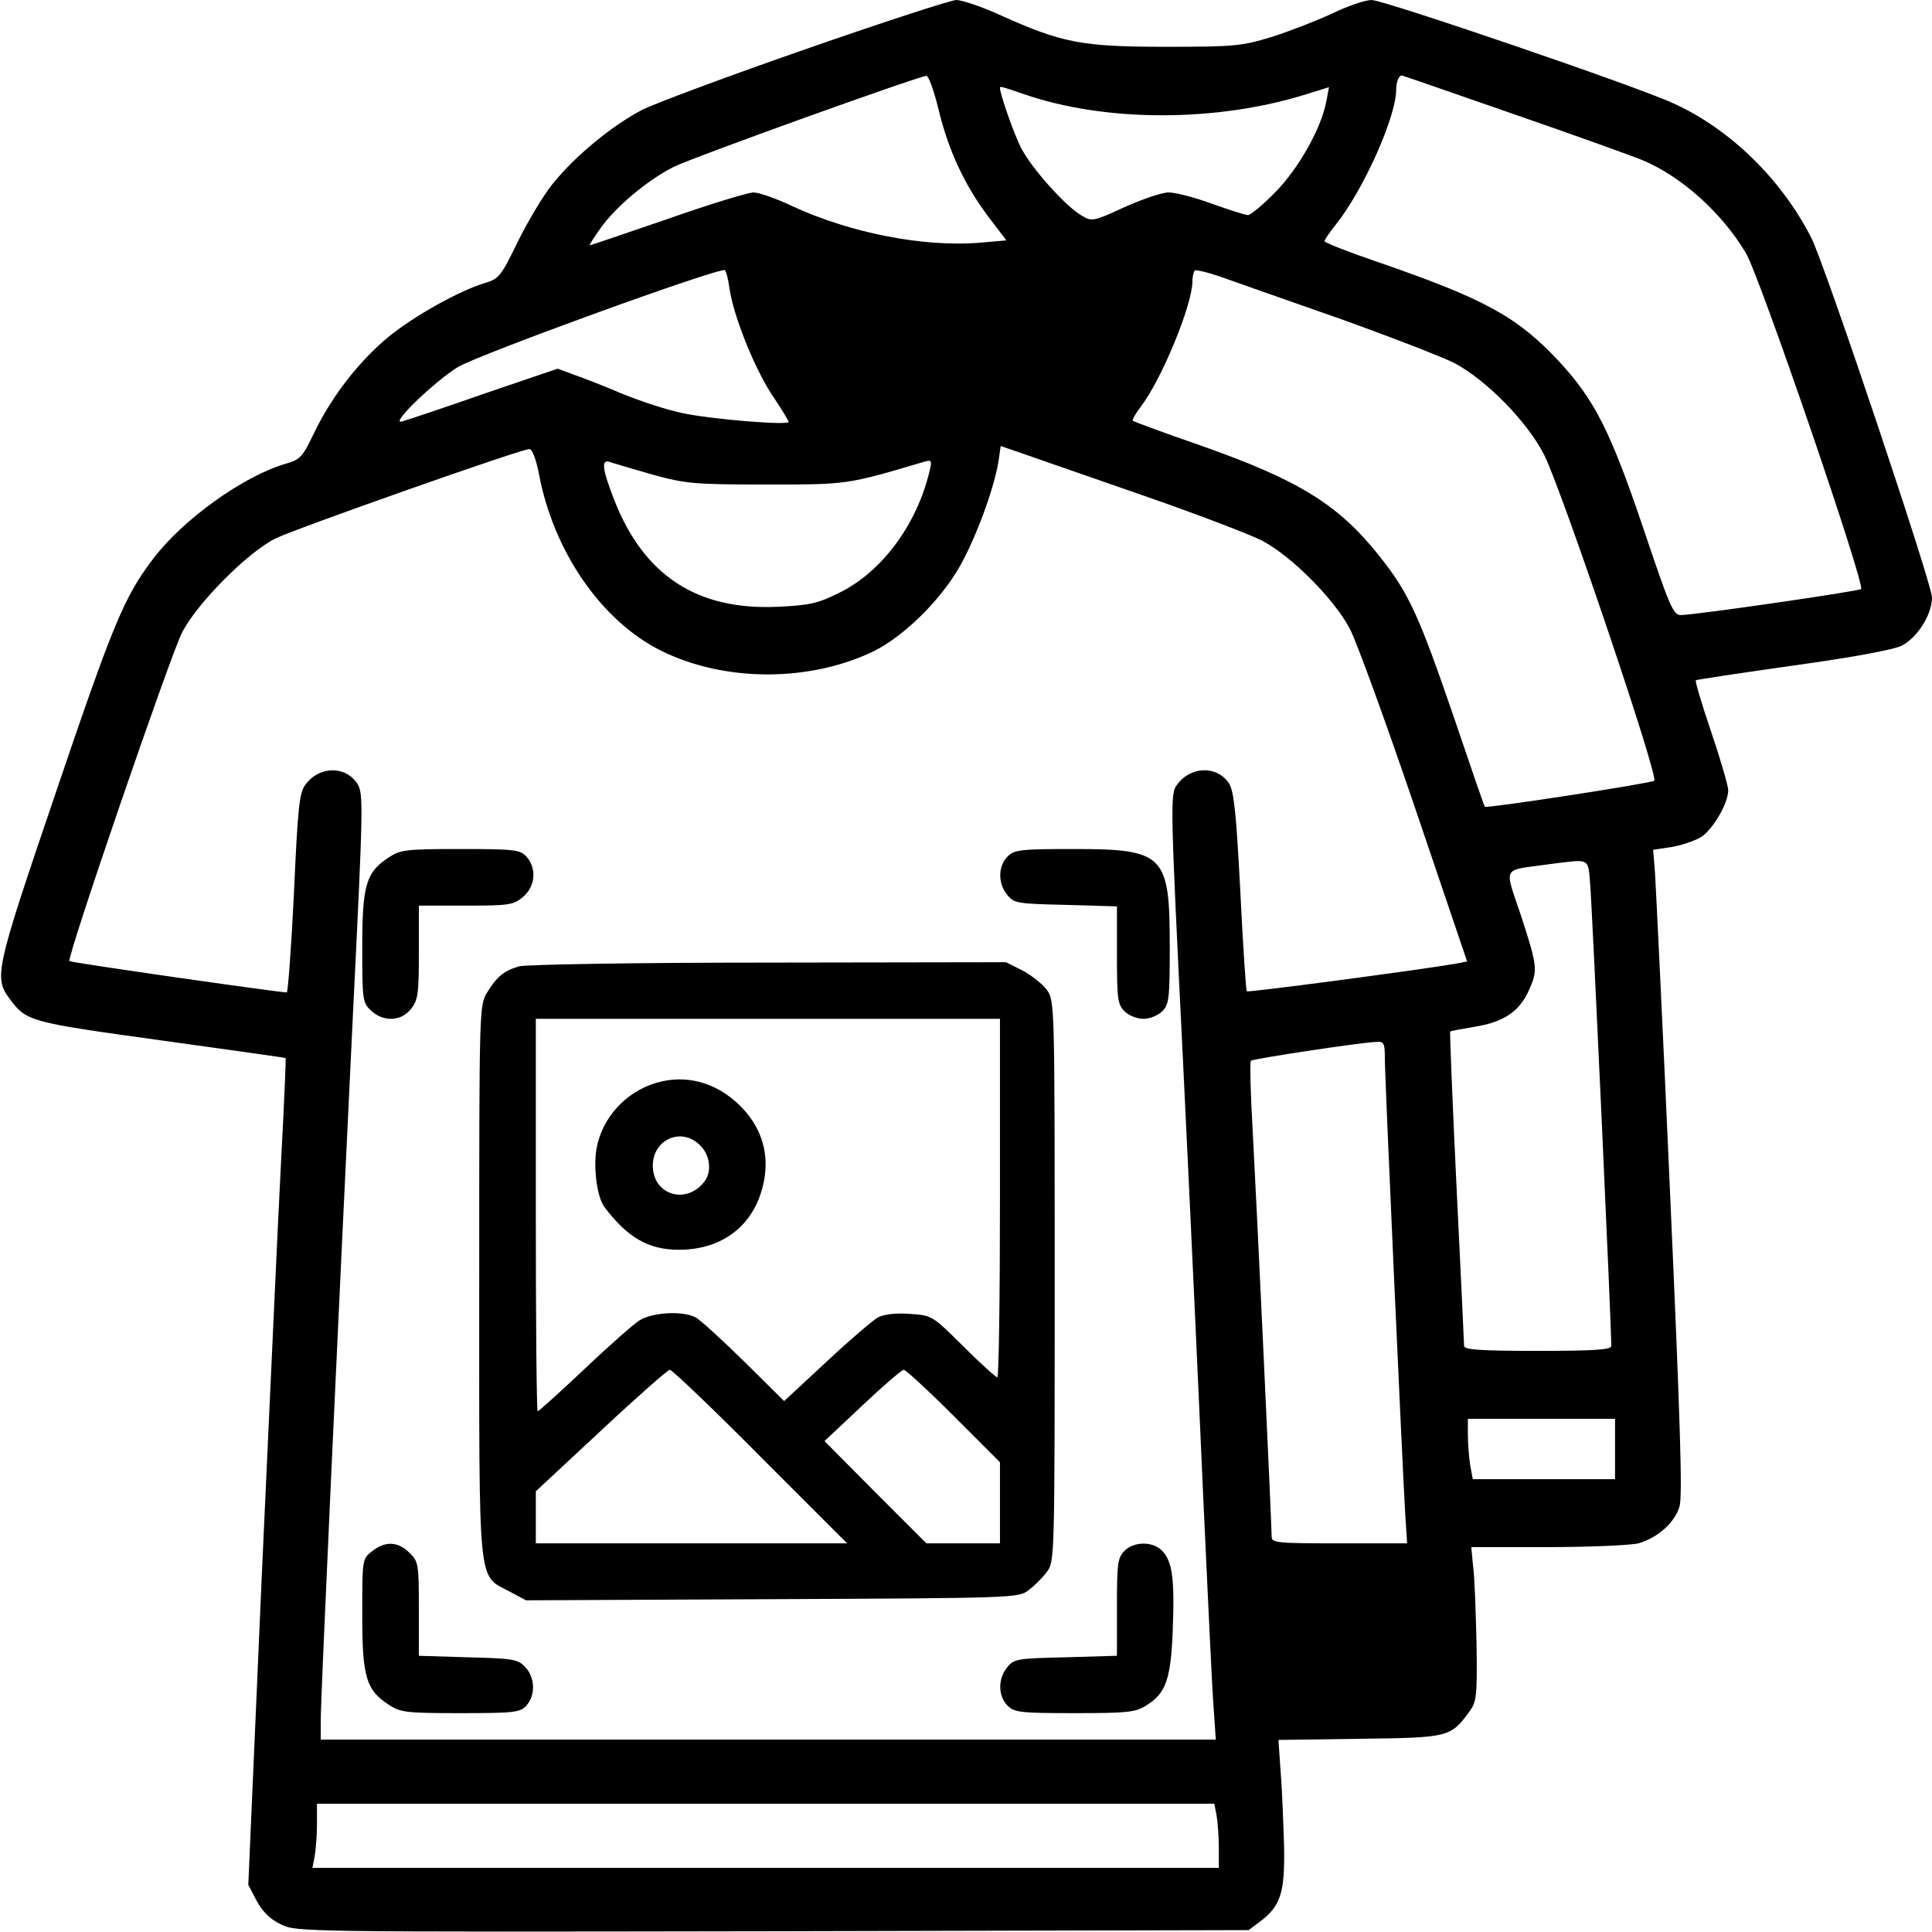 <?xml version="1.0" standalone="no"?>
<!DOCTYPE svg PUBLIC "-//W3C//DTD SVG 20010904//EN"
 "http://www.w3.org/TR/2001/REC-SVG-20010904/DTD/svg10.dtd">
<svg version="1.0" xmlns="http://www.w3.org/2000/svg"
 width="512pt" height="512pt" viewBox="0 0 512 512"
 preserveAspectRatio="xMidYMid meet">
<g transform="translate(0,512) scale(0.1,-0.1)"
fill="#000000" stroke="none">
<path d="M2136 4990 c-202 -70 -397 -143 -432 -160 -80 -41 -181 -124 -240
-198 -25 -31 -66 -100 -92 -153 -44 -91 -50 -98 -87 -109 -69 -21 -189 -88
-257 -144 -78 -65 -149 -157 -195 -252 -31 -65 -37 -72 -76 -83 -113 -33 -274
-149 -352 -253 -77 -102 -105 -170 -260 -627 -158 -465 -162 -481 -118 -540
44 -58 52 -60 399 -108 181 -25 330 -46 331 -47 1 -1 -4 -123 -12 -271 -8
-149 -30 -641 -51 -1095 l-36 -825 22 -42 c16 -29 35 -49 65 -63 41 -20 51
-20 1303 -18 l1261 3 28 21 c57 42 68 77 66 199 -2 61 -5 149 -9 197 l-6 87
215 3 c237 3 241 4 291 72 19 26 21 40 19 179 -2 84 -5 176 -9 205 l-5 52 203
0 c112 0 220 5 240 10 51 15 96 54 109 98 8 28 2 223 -25 827 -19 435 -38 818
-40 851 l-5 62 47 7 c26 4 61 16 79 26 32 20 73 90 73 125 0 11 -20 80 -45
154 -25 73 -43 135 -41 137 1 2 117 19 257 39 159 22 267 42 289 53 41 21 80
82 80 128 0 35 -284 883 -320 953 -79 155 -215 288 -365 356 -94 44 -768 274
-800 274 -17 0 -64 -16 -105 -36 -41 -19 -113 -47 -160 -62 -80 -24 -97 -26
-280 -26 -222 0 -275 10 -437 83 -50 23 -104 41 -119 41 -16 -1 -195 -59 -398
-130z m351 -159 c26 -109 69 -201 132 -285 l48 -63 -68 -6 c-151 -13 -347 26
-500 97 -42 20 -88 36 -102 36 -14 0 -116 -31 -227 -70 -111 -38 -204 -70
-207 -70 -2 0 11 21 29 46 40 56 123 126 192 161 46 24 647 240 671 242 6 0
20 -39 32 -88z m1529 -15 c165 -57 317 -112 338 -121 104 -44 210 -140 273
-246 36 -60 317 -880 305 -890 -7 -6 -441 -69 -478 -69 -20 0 -30 25 -99 230
-87 257 -129 341 -226 445 -109 116 -195 163 -476 260 -79 27 -143 52 -143 56
0 3 14 24 31 45 73 92 159 285 159 356 0 21 7 38 15 38 2 0 137 -47 301 -104z
m-1301 54 c215 -74 509 -74 746 0 l61 19 -7 -37 c-13 -71 -73 -178 -135 -241
-33 -34 -66 -61 -73 -61 -7 0 -50 14 -95 30 -46 17 -97 30 -115 30 -18 0 -70
-18 -117 -39 -83 -38 -86 -39 -114 -22 -42 24 -133 126 -160 179 -19 37 -56
143 -56 159 0 5 4 4 65 -17z m-782 -513 c10 -72 65 -210 112 -282 25 -37 45
-70 45 -73 0 -10 -206 7 -280 23 -41 8 -113 32 -160 51 -47 20 -105 43 -129
51 l-43 16 -197 -67 c-108 -38 -205 -70 -216 -73 -33 -9 84 104 148 144 54 33
693 265 708 257 3 -2 9 -23 12 -47z m1616 -81 c134 -48 271 -101 305 -118 85
-45 193 -155 238 -243 46 -91 304 -853 292 -864 -9 -7 -445 -74 -449 -69 -2 2
-39 110 -83 240 -93 271 -119 327 -197 425 -108 136 -213 201 -475 293 -96 33
-176 63 -178 65 -2 2 7 19 21 37 56 73 137 271 137 332 0 13 3 25 6 29 3 3 36
-5 73 -18 36 -13 176 -62 310 -109z m-514 -471 c138 -48 277 -101 310 -118 78
-41 191 -155 232 -233 18 -34 95 -246 172 -472 l139 -410 -31 -6 c-86 -15
-550 -77 -553 -73 -2 2 -10 121 -17 264 -11 212 -17 266 -30 287 -32 48 -102
46 -138 -4 -18 -24 -18 -43 16 -730 19 -388 43 -912 54 -1165 12 -253 23 -499
27 -547 l6 -88 -1186 0 -1186 0 0 53 c0 58 44 1016 86 1883 27 543 27 572 11
597 -32 49 -102 47 -138 -3 -16 -21 -20 -63 -30 -287 -7 -145 -16 -263 -19
-263 -21 0 -573 79 -576 83 -8 8 268 812 299 872 41 78 173 211 247 248 56 27
651 237 673 237 7 0 18 -27 25 -65 39 -208 167 -392 325 -470 168 -83 394 -83
564 0 74 37 164 123 217 208 45 72 99 215 112 294 l6 41 67 -23 c36 -13 179
-62 316 -110z m-1305 57 c88 -24 110 -26 300 -26 215 0 213 -1 418 60 21 6 22
4 16 -22 -33 -143 -127 -270 -240 -325 -56 -28 -78 -33 -162 -37 -213 -10
-354 81 -433 280 -34 87 -37 113 -11 103 9 -3 60 -18 112 -33z m2484 -1084 c5
-52 57 -1185 56 -1225 0 -10 -46 -13 -195 -13 -149 0 -195 3 -195 13 0 6 -9
196 -20 421 -11 226 -18 411 -17 412 1 2 31 7 65 13 76 12 118 40 143 95 25
55 24 63 -20 199 -45 134 -52 119 69 136 116 15 108 19 114 -51z m-544 -464
c0 -53 47 -1092 54 -1206 l5 -78 -179 0 c-165 0 -180 1 -180 18 0 33 -40 888
-50 1071 -6 101 -8 187 -5 190 6 5 280 47 333 50 20 1 22 -4 22 -45z m610
-1034 l0 -80 -189 0 -188 0 -7 38 c-3 20 -6 56 -6 80 l0 42 195 0 195 0 0 -80z
m-1056 -971 c3 -17 6 -56 6 -85 l0 -54 -1201 0 -1201 0 6 31 c3 17 6 56 6 85
l0 54 1189 0 1189 0 6 -31z"/>
<path d="M1029 2847 c-59 -39 -69 -73 -69 -238 0 -139 1 -146 23 -167 33 -31
80 -29 106 4 19 24 21 40 21 150 l0 124 124 0 c117 0 127 2 152 23 33 28 37
76 9 107 -17 18 -30 20 -175 20 -147 0 -159 -2 -191 -23z"/>
<path d="M2670 2850 c-25 -25 -26 -71 -1 -101 18 -23 26 -24 155 -27 l136 -4
0 -129 c0 -116 2 -131 20 -149 11 -11 33 -20 50 -20 17 0 39 9 50 20 18 18 20
33 20 171 0 244 -14 259 -254 259 -143 0 -158 -2 -176 -20z"/>
<path d="M1375 2559 c-40 -12 -58 -27 -84 -69 -21 -35 -21 -39 -21 -765 0
-828 -5 -777 81 -823 l43 -23 652 3 c641 3 653 3 680 24 15 11 37 33 48 48 21
27 21 36 21 771 0 735 0 744 -21 772 -11 15 -40 38 -64 51 l-44 22 -631 -1
c-353 0 -643 -5 -660 -10z m1275 -614 c0 -261 -3 -475 -7 -475 -4 0 -45 37
-90 82 -82 81 -82 82 -141 86 -38 3 -68 -1 -85 -9 -14 -8 -76 -61 -137 -118
l-112 -104 -106 105 c-59 58 -117 111 -129 117 -35 18 -114 13 -148 -8 -16
-10 -83 -69 -147 -130 -65 -61 -120 -111 -123 -111 -3 0 -5 234 -5 520 l0 520
615 0 615 0 0 -475z m-635 -685 l230 -230 -413 0 -412 0 0 69 0 69 173 161
c94 88 177 161 182 161 6 0 114 -103 240 -230z m512 108 l123 -123 0 -107 0
-108 -98 0 -97 0 -135 135 -135 136 100 94 c55 52 104 94 110 95 5 0 65 -55
132 -122z"/>
<path d="M1738 2250 c-80 -24 -142 -92 -157 -173 -9 -51 1 -130 21 -156 61
-81 117 -113 197 -113 125 0 211 75 228 197 9 69 -13 132 -66 185 -63 62 -144
84 -223 60z m117 -165 c27 -26 32 -70 12 -96 -48 -63 -137 -36 -137 42 0 70
77 103 125 54z"/>
<path d="M986 1009 c-26 -20 -26 -21 -26 -167 0 -166 10 -200 69 -239 32 -21
44 -23 191 -23 145 0 158 2 175 20 25 28 23 76 -4 103 -19 20 -33 22 -151 25
l-130 4 0 124 c0 119 -1 126 -25 149 -30 30 -64 32 -99 4z"/>
<path d="M2980 1010 c-18 -18 -20 -33 -20 -149 l0 -129 -136 -4 c-129 -3 -137
-4 -155 -27 -25 -30 -24 -76 1 -101 18 -18 33 -20 178 -20 138 0 161 2 189 20
53 32 66 70 71 202 5 135 -1 181 -29 209 -25 25 -74 24 -99 -1z"/>
</g>
</svg>
